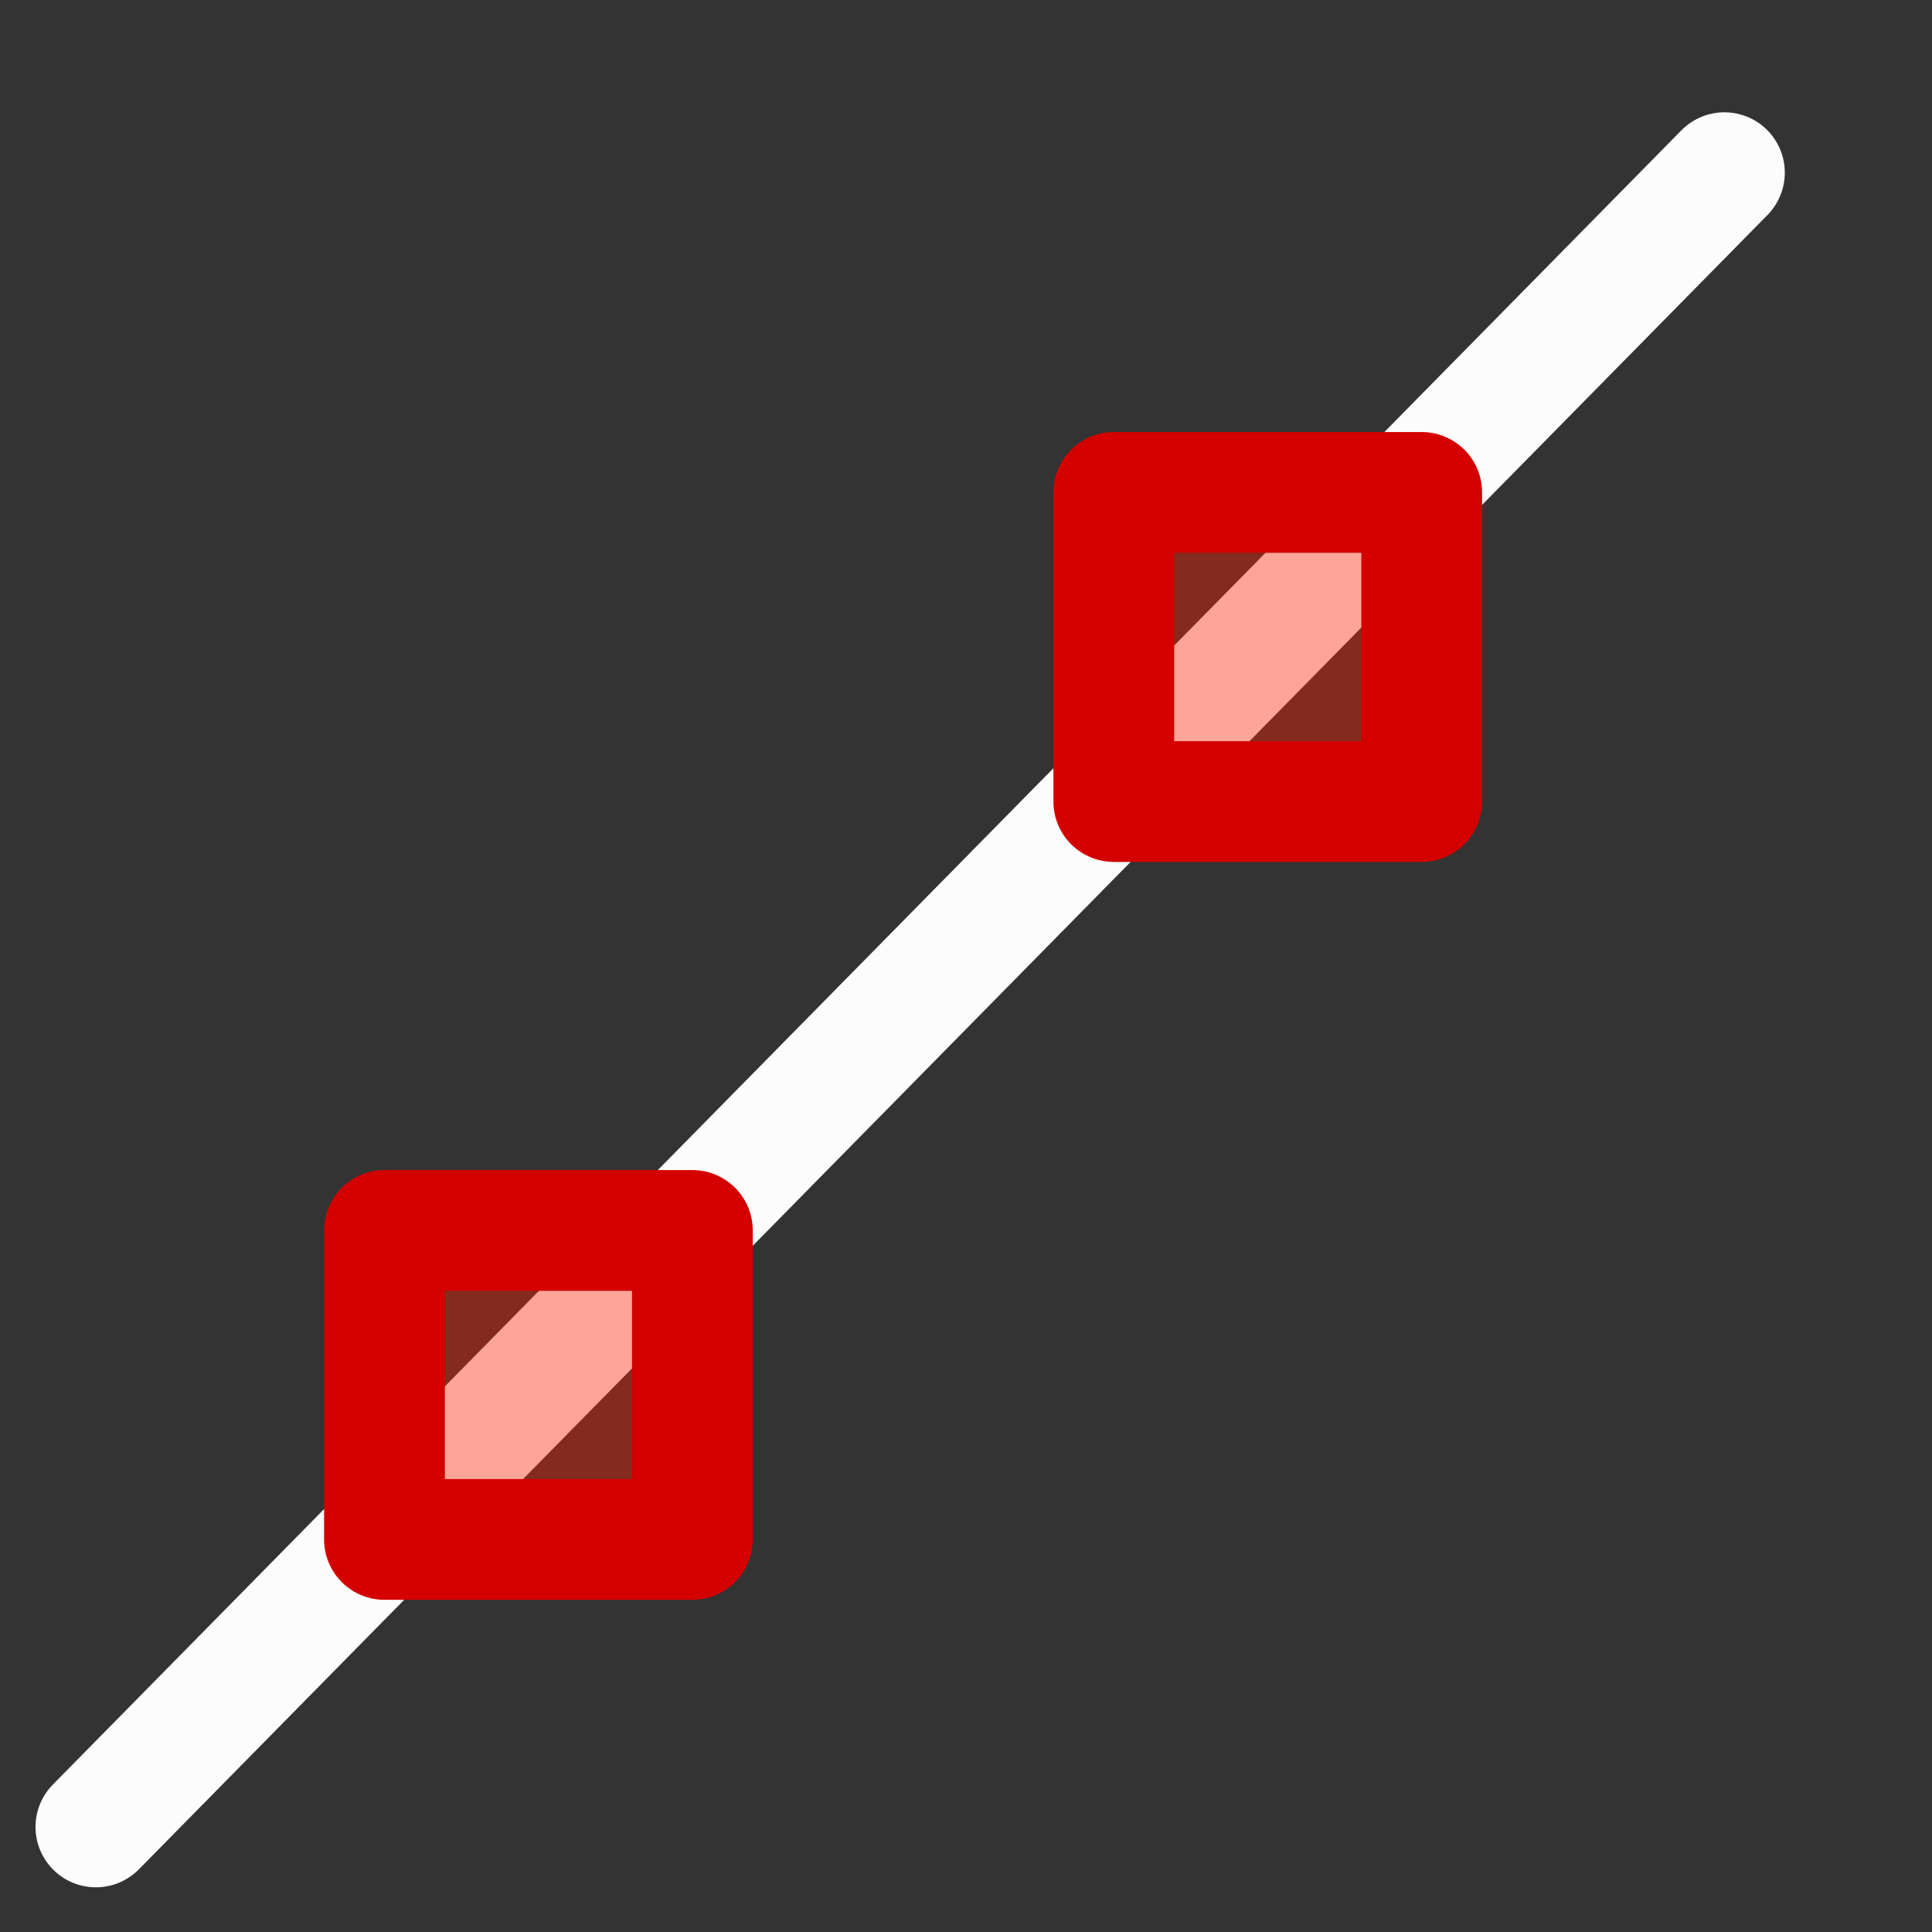 <svg xmlns="http://www.w3.org/2000/svg" width="16" height="16">
<rect width="100%" height="100%" fill="#333333" stroke="none"/>
<path fill="none" stroke="#fcfcfc" stroke-linecap="round" stroke-linejoin="round" stroke-miterlimit="0" d="m.794 15.13 13.487-13.7"/>
<path fill="none" d="M0 0h16v16H0z" color="#000"/>
<path fill="#ff2100" fill-opacity=".392" fill-rule="evenodd" stroke="#d40000" stroke-linecap="round" stroke-linejoin="round" stroke-miterlimit="0" d="M3.184 10.19h2.55v2.559h-2.55zm6.04-6.112h2.55v2.56h-2.55z" color="#000"/>
</svg>
